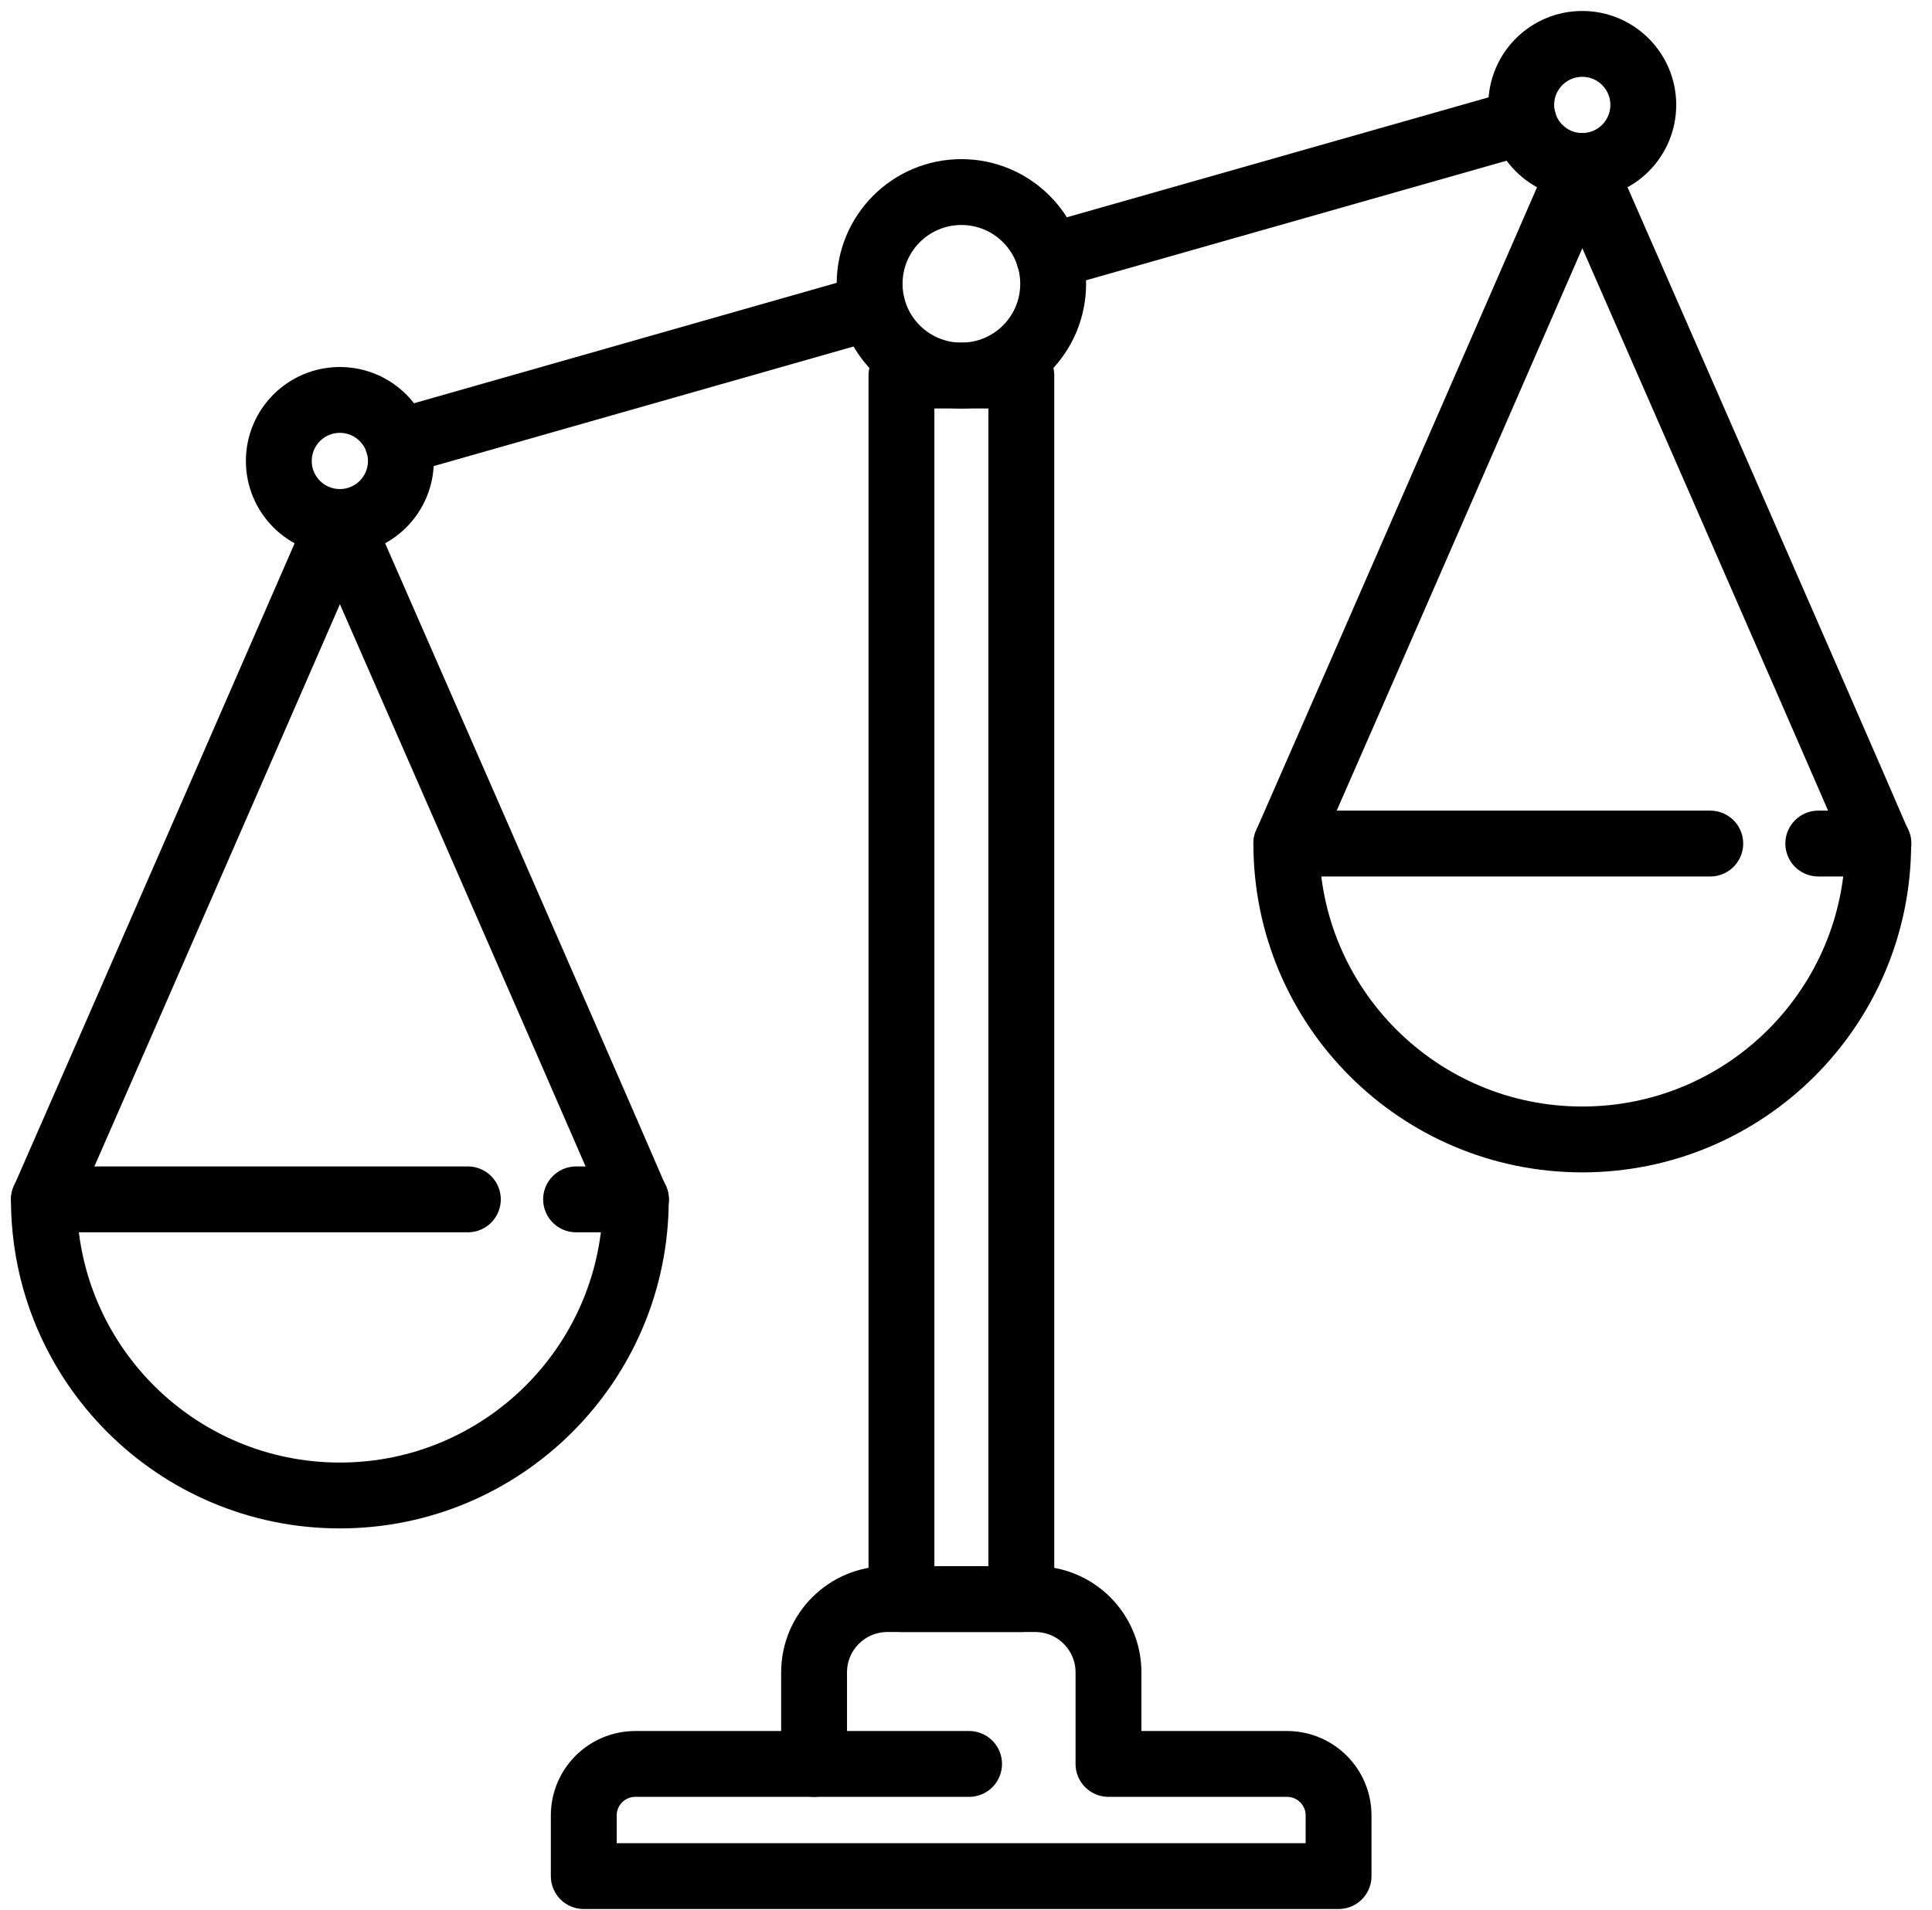<svg width="88" height="87" viewBox="0 0 88 87" fill="none" xmlns="http://www.w3.org/2000/svg">
<path d="M46.52 17.11H41.06V72.85H46.52V17.11Z" stroke="currentColor" stroke-width="3" stroke-miterlimit="10" stroke-linecap="round" stroke-linejoin="round"/>
<path d="M50.49 80.36V76.19C50.49 74.35 49 72.85 47.15 72.85H40.42C38.58 72.85 37.08 74.34 37.08 76.19V80.36H28.94C27.64 80.36 26.59 81.41 26.59 82.71V85.47H60.97V82.71C60.97 81.41 59.92 80.36 58.62 80.36H50.49Z" stroke="currentColor" stroke-width="3" stroke-miterlimit="10" stroke-linecap="round" stroke-linejoin="round"/>
<path d="M37.08 80.36H44.14" stroke="currentColor" stroke-width="3" stroke-miterlimit="10" stroke-linecap="round" stroke-linejoin="round"/>
<path d="M15.48 23.78C17.015 23.78 18.26 22.535 18.26 21C18.26 19.465 17.015 18.22 15.48 18.22C13.945 18.22 12.7 19.465 12.7 21C12.7 22.535 13.945 23.78 15.48 23.78Z" stroke="currentColor" stroke-width="3" stroke-miterlimit="10" stroke-linecap="round" stroke-linejoin="round"/>
<path d="M72.07 7.56C73.605 7.56 74.85 6.315 74.85 4.78C74.85 3.245 73.605 2 72.07 2C70.535 2 69.29 3.245 69.29 4.78C69.29 6.315 70.535 7.56 72.07 7.56Z" stroke="currentColor" stroke-width="3" stroke-miterlimit="10" stroke-linecap="round" stroke-linejoin="round"/>
<path d="M43.79 17.11C46.099 17.11 47.97 15.239 47.97 12.93C47.97 10.621 46.099 8.75 43.79 8.75C41.482 8.75 39.61 10.621 39.61 12.93C39.61 15.239 41.482 17.11 43.79 17.11Z" stroke="currentColor" stroke-width="3" stroke-miterlimit="10" stroke-linecap="round" stroke-linejoin="round"/>
<path d="M2 54.64H21.31" stroke="currentColor" stroke-width="3" stroke-miterlimit="10" stroke-linecap="round" stroke-linejoin="round"/>
<path d="M26.24 54.64H28.97" stroke="currentColor" stroke-width="3" stroke-miterlimit="10" stroke-linecap="round" stroke-linejoin="round"/>
<path d="M2 54.65C2 62.1 8.04 68.13 15.48 68.13C22.92 68.13 28.96 62.09 28.96 54.65C26.56 49.07 15.48 23.78 15.48 23.78C15.48 23.78 5.04 47.74 2 54.65Z" stroke="currentColor" stroke-width="3" stroke-miterlimit="10" stroke-linecap="round" stroke-linejoin="round"/>
<path d="M58.59 38.43H77.9" stroke="currentColor" stroke-width="3" stroke-miterlimit="10" stroke-linecap="round" stroke-linejoin="round"/>
<path d="M82.82 38.43H85.56" stroke="currentColor" stroke-width="3" stroke-miterlimit="10" stroke-linecap="round" stroke-linejoin="round"/>
<path d="M58.59 38.43C58.59 45.88 64.63 51.91 72.07 51.91C79.52 51.91 85.55 45.87 85.55 38.43C83.15 32.85 72.07 7.56 72.07 7.56C72.07 7.56 61.63 31.52 58.59 38.43Z" stroke="currentColor" stroke-width="3" stroke-miterlimit="10" stroke-linecap="round" stroke-linejoin="round"/>
<path d="M47.78 11.69L69.4 5.54" stroke="currentColor" stroke-width="3" stroke-miterlimit="10" stroke-linecap="round" stroke-linejoin="round"/>
<path d="M18.12 20.14L39.74 13.98" stroke="currentColor" stroke-width="3" stroke-miterlimit="10" stroke-linecap="round" stroke-linejoin="round"/>
</svg>
